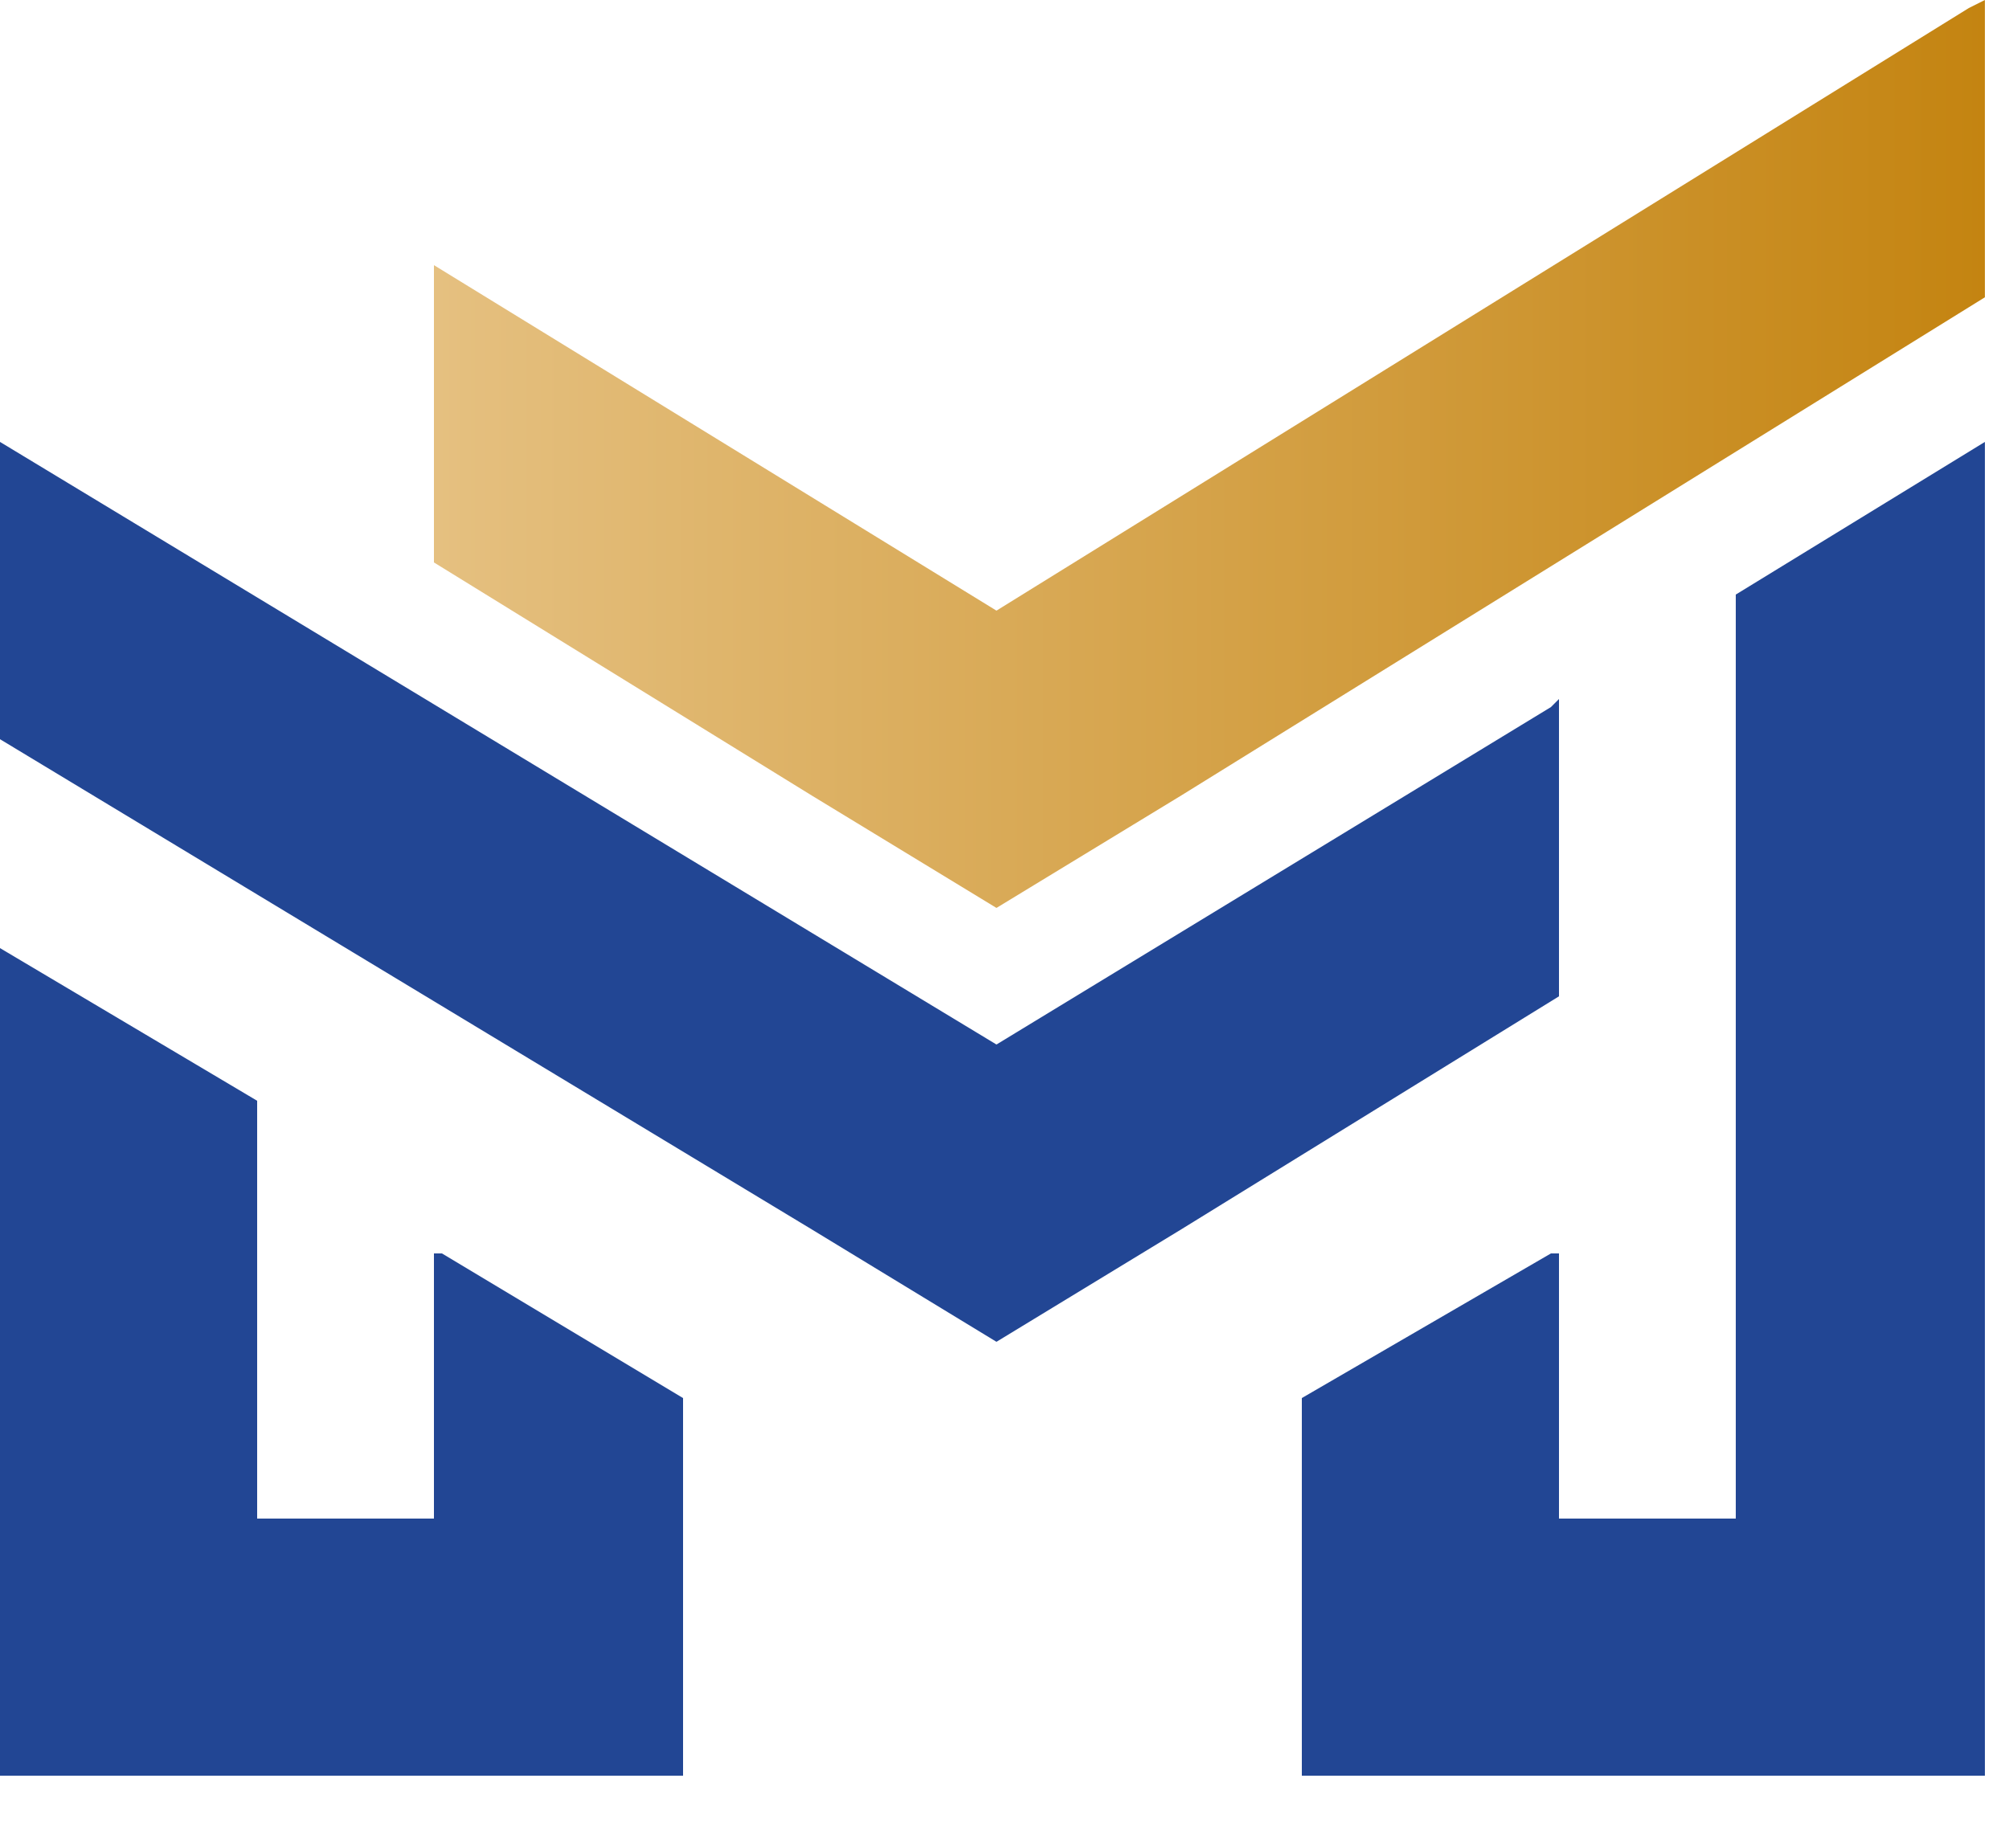 <svg xmlns="http://www.w3.org/2000/svg" viewBox="0 0 25 23" width="25" height="23"><title>Asset 3-svg</title><defs><linearGradient id="g1" x2="1" gradientUnits="userSpaceOnUse" gradientTransform="matrix(19.35,0,0,11.32,5.39,5.66)"><stop offset="0" stop-color="#e5c080"></stop><stop offset="1" stop-color="#c48411"></stop></linearGradient></defs><style>		.s0 { fill: #224694 } 		.s1 { fill: url(#g1) } 	</style><g id="Layer_2"><g id="Layer_1-2"><path id="Layer" class="s0" d="m3.2 18.9h2.2v-3.3h0.1l3 1.8v4.7h-8.5v-10.3l3.2 1.9"></path><path id="Layer" class="s0" d="m19.4 12.4l-4.7 2.9-2.3 1.4-2.3-1.4-10.1-6.1v-3.7l12.4 7.5 6.9-4.2 0.1-0.1v3.7z"></path><path id="Layer" class="s0" d="m24.7 5.5v16.6h-8.5v-4.7l3.1-1.8h0.1v3.3h2.2v-7.8-3.7l3.1-1.9z"></path><path id="Layer" class="s1" d="m24.7 0v3.7l-10 6.2-2.3 1.4-2.3-1.4-4.7-2.9v-3.7l7 4.3 12.1-7.5 0.2-0.1z"></path></g></g></svg>